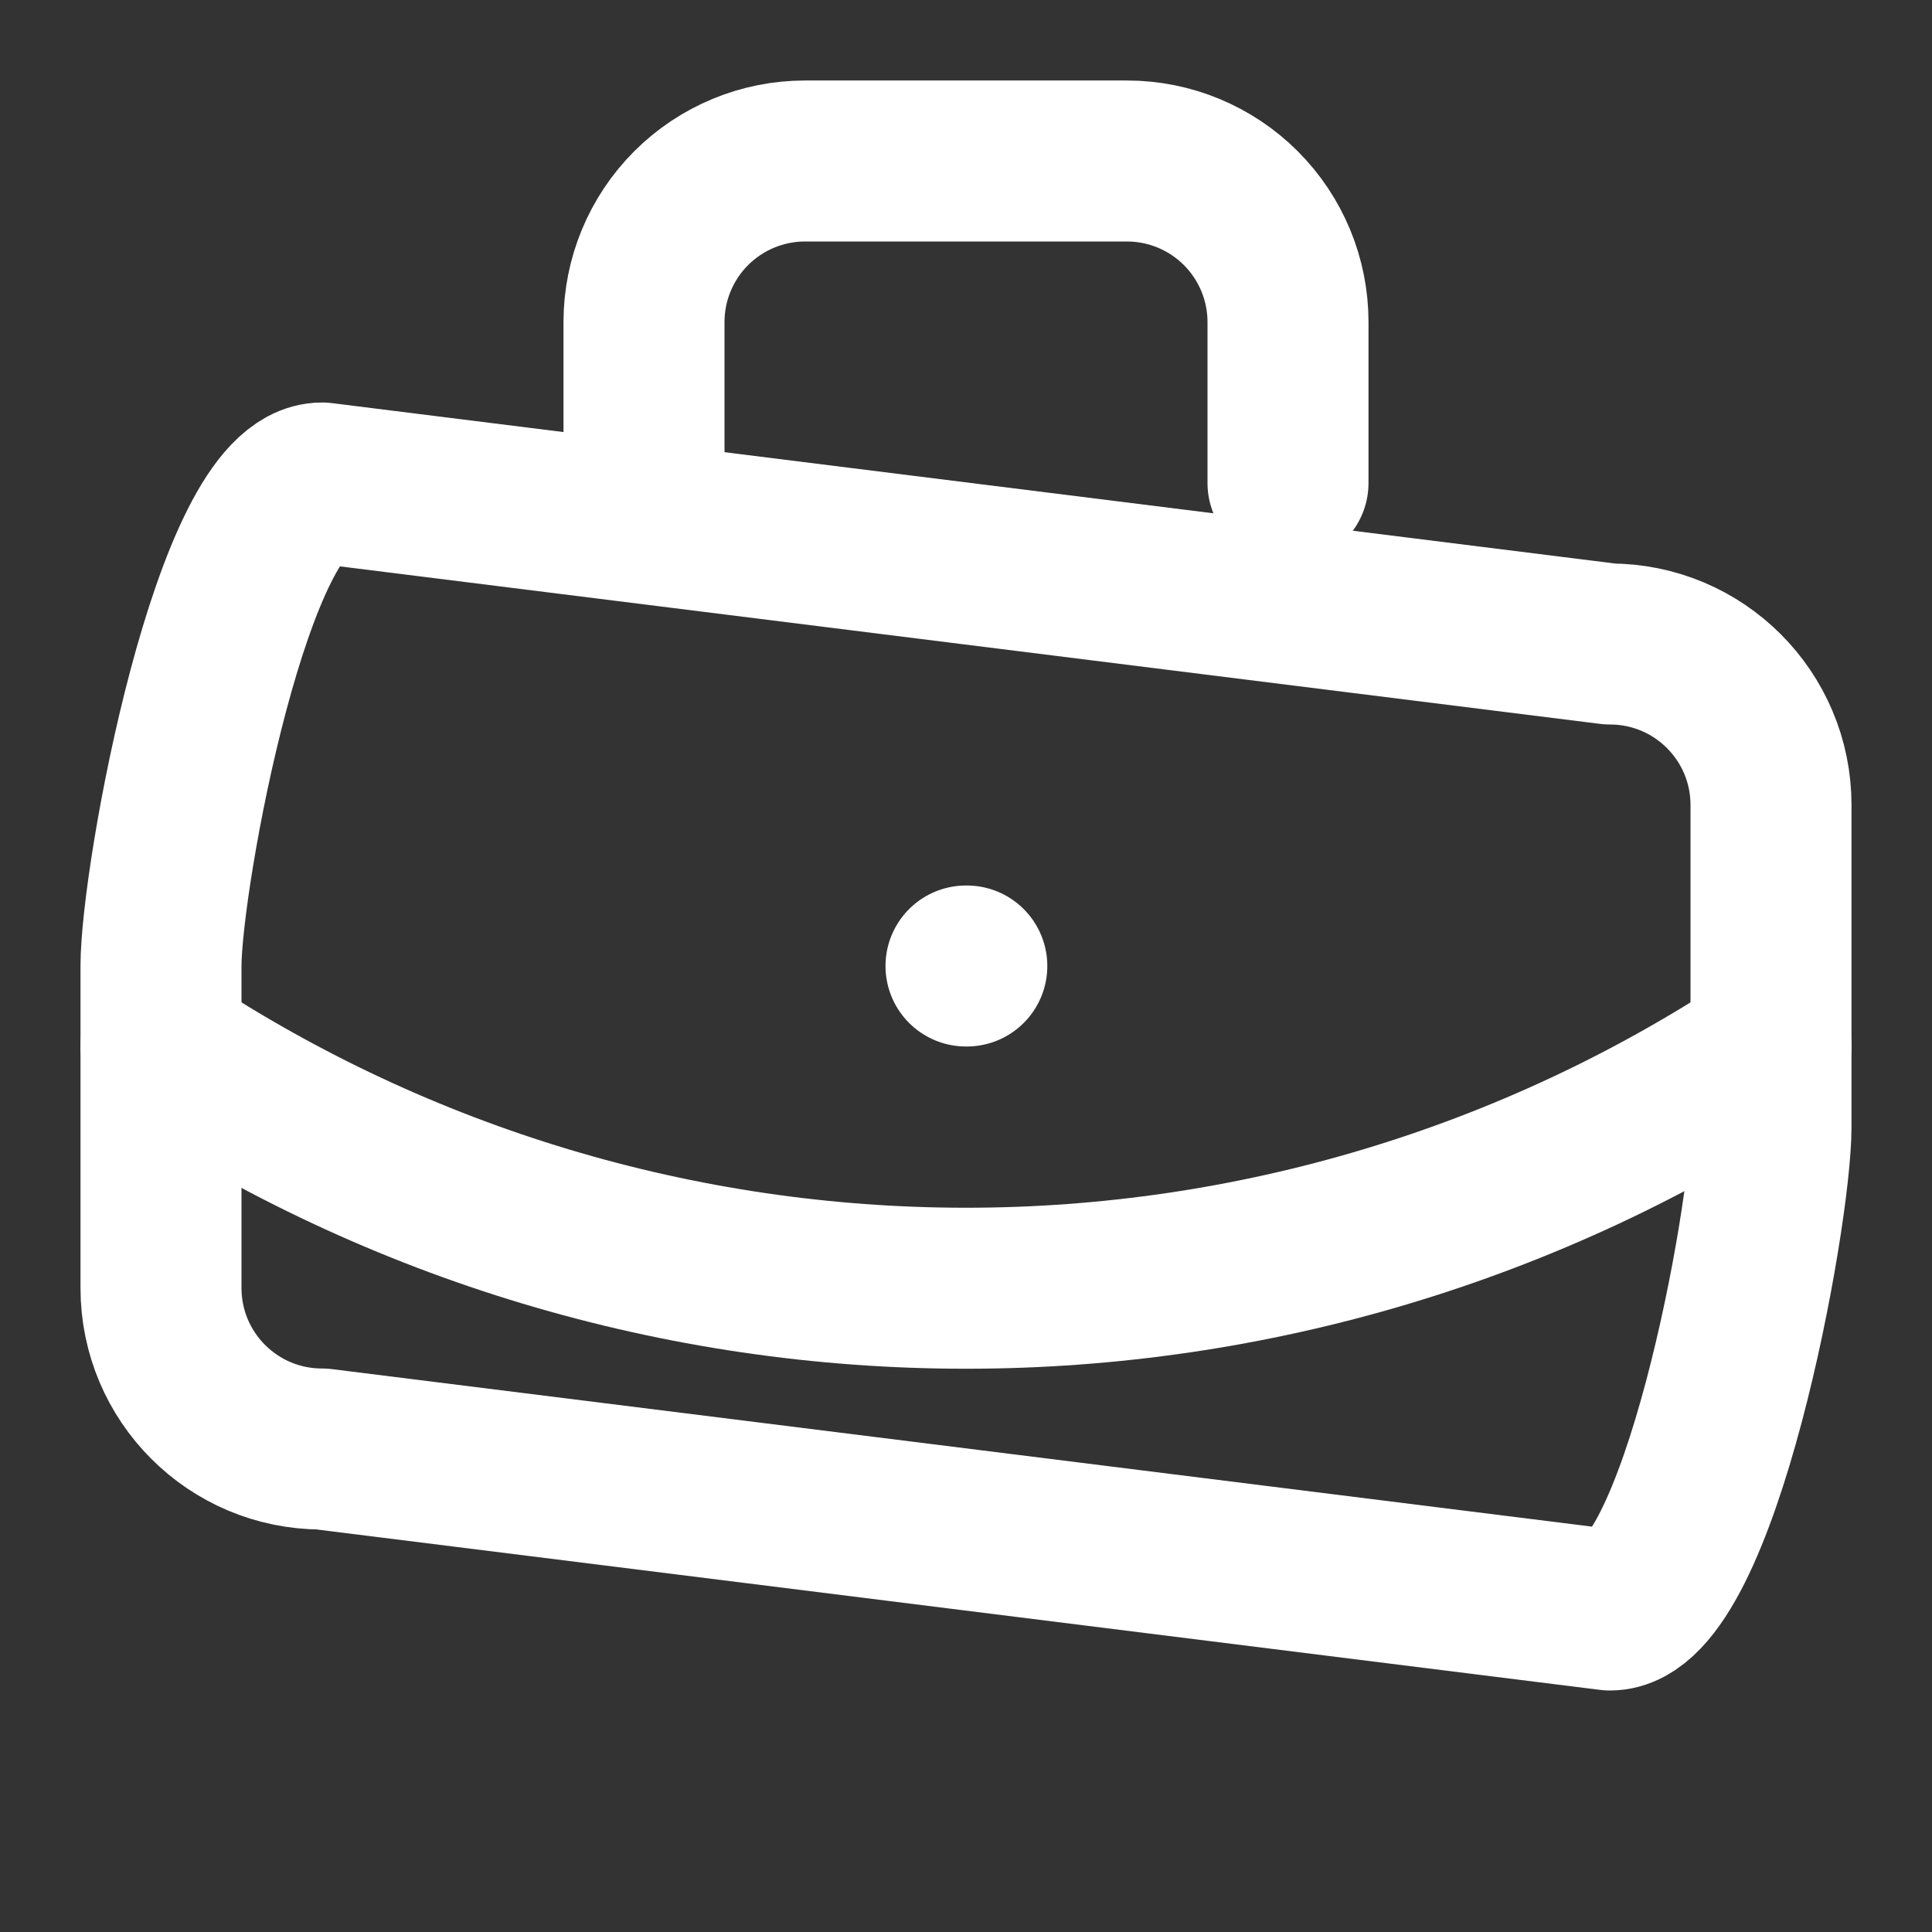 <svg width="24" height="24" viewBox="0 0 24 24" fill="none" xmlns="http://www.w3.org/2000/svg">
<rect x="0" y="0" width="24" height="24" fill="#333333" stroke="none"/>
<path d="M12 12H12.01" stroke="white" stroke-width="2" stroke-linecap="round" stroke-linejoin="round"/>
<path d="M16 6V4C16 3.47 15.789 2.961 15.414 2.586C15.039 2.211 14.53 2 14 2H10C9.47 2 8.961 2.211 8.586 2.586C8.211 2.961 8 3.47 8 4V6" stroke="white" stroke-width="2" stroke-linecap="round" stroke-linejoin="round"/>
<path d="M22 13C19.033 14.959 15.556 16.003 12 16.003C8.444 16.003 4.967 14.959 2 13" stroke="white" stroke-width="2" stroke-linecap="round" stroke-linejoin="round"/>
<path d="M20 8L4 6C2.895 6 2 10.895 2 12V16C2 17.105 2.895 18 4 18L20 20C21.105 20 22 15.105 22 14V10C22 8.895 21.105 8 20 8Z" stroke="white" stroke-width="2" stroke-linecap="round" stroke-linejoin="round"/>
</svg>
